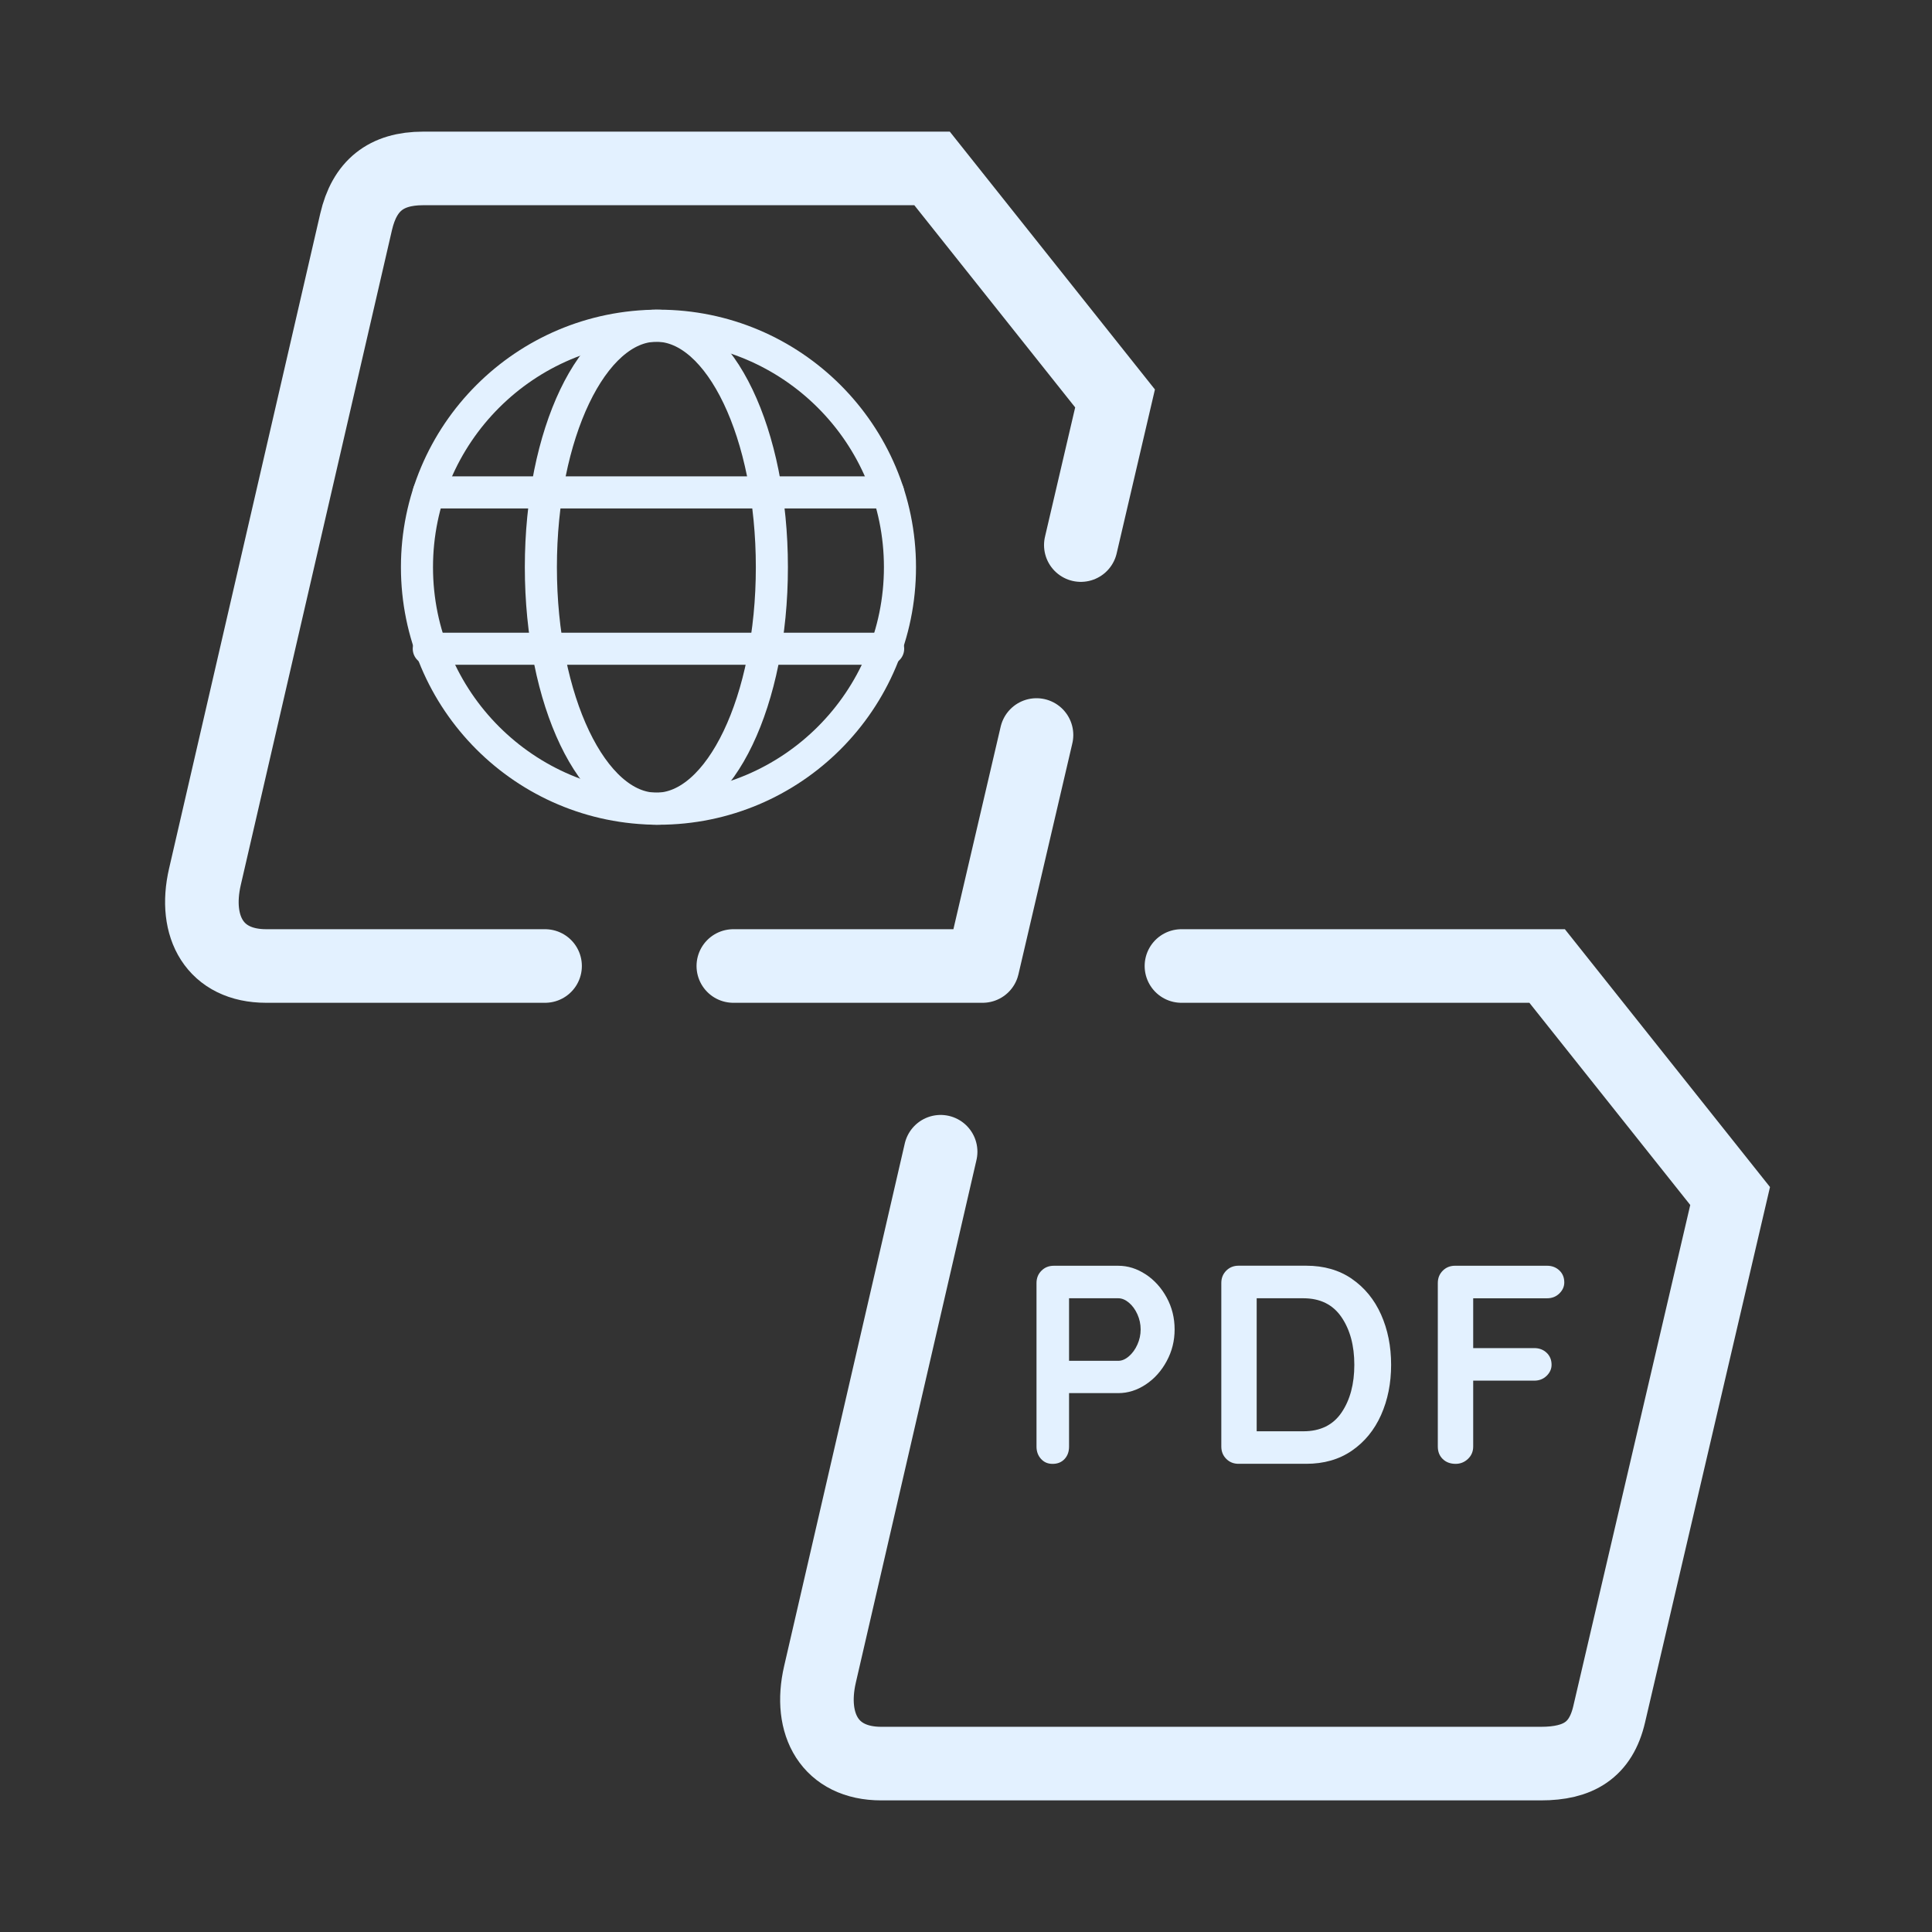 <?xml version="1.0" encoding="UTF-8"?>
<svg id="Alt._Rev" data-name="Alt. Rev" xmlns="http://www.w3.org/2000/svg" viewBox="0 0 1024 1024">
  <rect x="0" y="0" width="1024" height="1024" fill="#333333" stroke="none"/>
  <defs>
    <style>
      .cls-1 {
        fill: #e3f1ff;
        stroke-width: 0px;
      }

      .cls-2, .cls-3 {
        stroke-width: 39px;
      }

      .cls-2, .cls-3, .cls-4 {
        fill: none;
        stroke: #e3f1ff;
        stroke-linecap: round;
      }

      .cls-2, .cls-4 {
        stroke-miterlimit: 10;
      }

      .cls-3 {
        stroke-linejoin: round;
      }

      .cls-4 {
        stroke-width: 17px;
      }
    </style>
  </defs>
  <g>
    <circle class="cls-4" cx="349" cy="300.63" r="128"/>
    <ellipse class="cls-4" cx="347.89" cy="300.63" rx="61.22" ry="128"/>
    <line class="cls-4" x1="227.26" y1="260.98" x2="470.74" y2="260.98"/>
    <line class="cls-4" x1="227.26" y1="343.84" x2="470.74" y2="343.84"/>
  </g>
  <g>
    <path class="cls-1" d="M607.27,675.44c4.6,3.05,8.3,7.15,11.1,12.3,2.8,5.15,4.2,10.78,4.2,16.88s-1.4,11.6-4.2,16.8c-2.8,5.2-6.5,9.33-11.1,12.38-4.6,3.05-9.45,4.58-14.55,4.58h-26.1v28.35c0,2.7-.8,4.9-2.4,6.6-1.6,1.7-3.7,2.55-6.3,2.55s-4.55-.87-6.15-2.62c-1.6-1.75-2.4-3.92-2.4-6.53v-86.7c0-2.6.87-4.77,2.62-6.53,1.75-1.75,3.92-2.62,6.52-2.62h34.2c5.1,0,9.95,1.53,14.55,4.58ZM598.34,718.87c1.85-1.6,3.35-3.67,4.5-6.22,1.15-2.55,1.73-5.22,1.73-8.03s-.58-5.47-1.73-8.03c-1.15-2.55-2.65-4.6-4.5-6.15-1.85-1.55-3.73-2.33-5.62-2.33h-26.1v33.15h26.1c1.9,0,3.77-.8,5.62-2.4Z"/>
    <path class="cls-1" d="M716.54,677.84c6.75,4.65,11.9,10.95,15.45,18.9,3.55,7.95,5.33,16.83,5.33,26.62s-1.78,18.67-5.33,26.62c-3.55,7.95-8.7,14.25-15.45,18.9-6.75,4.65-14.83,6.97-24.23,6.97h-35.85c-2.6,0-4.78-.87-6.52-2.62-1.75-1.75-2.62-3.92-2.62-6.53v-86.7c0-2.6.87-4.77,2.62-6.53,1.75-1.75,3.92-2.62,6.52-2.62h35.85c9.4,0,17.48,2.33,24.23,6.97ZM711.07,748.64c4.5-6.65,6.75-15.08,6.75-25.28s-2.28-18.62-6.83-25.28c-4.55-6.65-11.28-9.97-20.17-9.97h-24.75v70.5h24.75c9,0,15.75-3.32,20.25-9.97Z"/>
    <path class="cls-1" d="M780.82,688.12v26.4h32.4c2.6,0,4.77.82,6.52,2.47,1.75,1.65,2.62,3.78,2.62,6.38,0,2.2-.88,4.15-2.62,5.85-1.75,1.7-3.93,2.55-6.52,2.55h-32.4v34.95c0,2.6-.93,4.78-2.77,6.53-1.85,1.75-4.03,2.62-6.53,2.62-2.8,0-5.08-.85-6.83-2.55-1.75-1.7-2.62-3.9-2.62-6.6v-86.7c0-2.6.87-4.77,2.62-6.53,1.75-1.75,3.92-2.62,6.52-2.62h48.75c2.6,0,4.77.83,6.52,2.47,1.75,1.65,2.62,3.78,2.62,6.38,0,2.2-.88,4.15-2.62,5.85-1.75,1.7-3.93,2.55-6.52,2.55h-39.15Z"/>
  </g>
  <polyline class="cls-3" points="549.37 389.57 520.8 512 388.68 512"/>
  <path class="cls-2" d="M288.9,512h-147.83c-27.19,0-38.57-20.78-32.46-47.27L188.74,117.6c4.43-19.18,15.82-28.33,35.51-28.33h269.76l96.99,121.91-18.14,77.72"/>
  <path class="cls-2" d="M626.19,512h193.82l96.99,121.91-64.09,274.62c-4.43,19.18-16.5,26.21-36.18,26.21h-349.67c-27.19,0-38.57-20.78-32.46-47.27l63.95-277.03"/>
</svg>